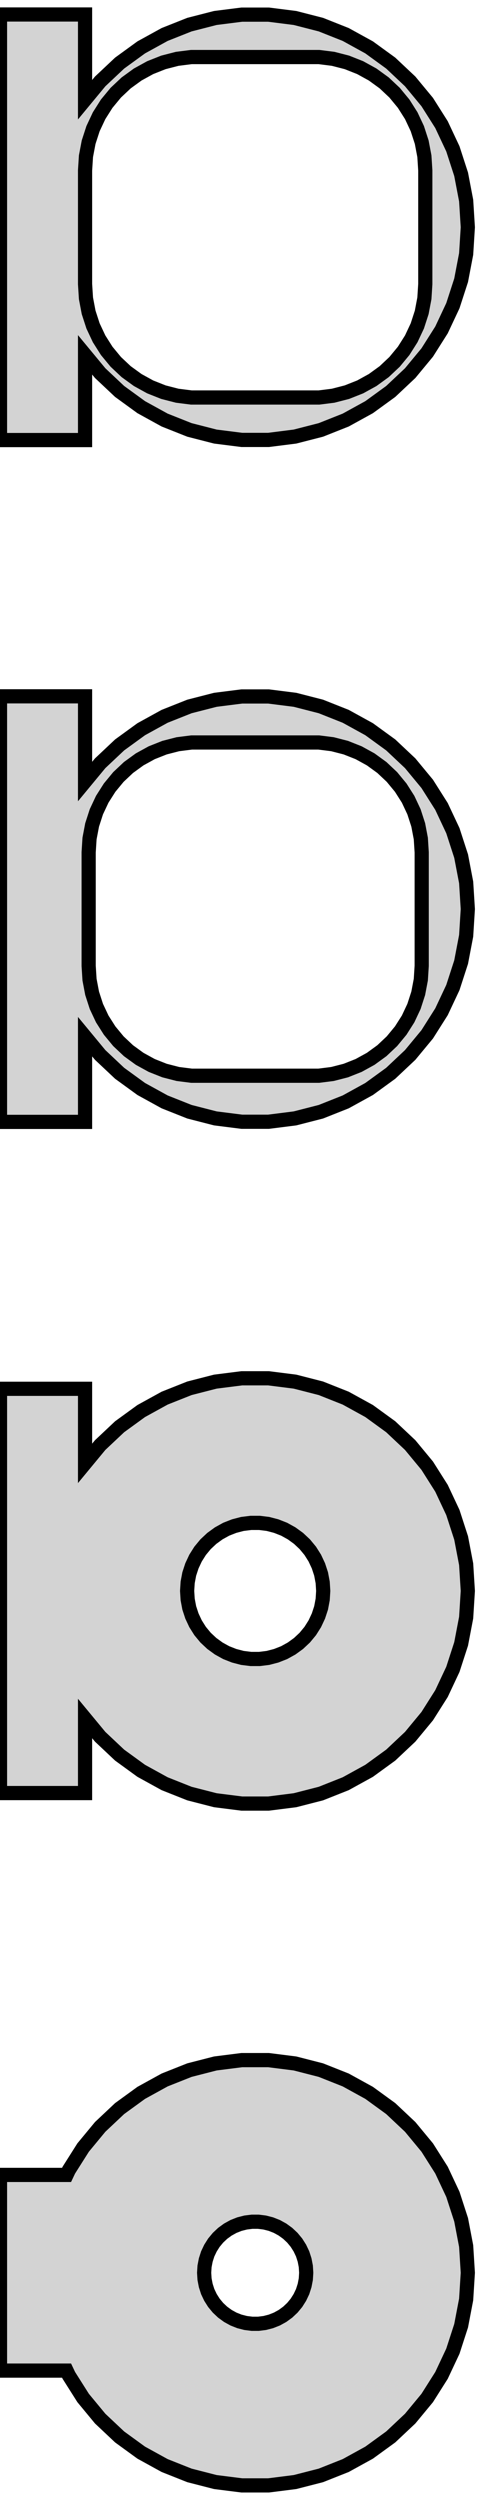 <?xml version="1.0" standalone="no"?>
<!DOCTYPE svg PUBLIC "-//W3C//DTD SVG 1.1//EN" "http://www.w3.org/Graphics/SVG/1.1/DTD/svg11.dtd">
<svg width="17mm" height="88mm" viewBox="-9 -152 17 88" xmlns="http://www.w3.org/2000/svg" version="1.1">
<title>OpenSCAD Model</title>
<path d="
M -6,-139.51 L -5.467,-138.866 L -4.781,-138.221 L -4.019,-137.668 L -3.193,-137.214 L -2.318,-136.867
 L -1.405,-136.633 L -0.471,-136.515 L 0.471,-136.515 L 1.405,-136.633 L 2.318,-136.867 L 3.193,-137.214
 L 4.019,-137.668 L 4.781,-138.221 L 5.467,-138.866 L 6.068,-139.592 L 6.572,-140.387 L 6.973,-141.239
 L 7.264,-142.135 L 7.441,-143.06 L 7.5,-144 L 7.441,-144.94 L 7.264,-145.865 L 6.973,-146.761
 L 6.572,-147.613 L 6.068,-148.408 L 5.467,-149.134 L 4.781,-149.779 L 4.019,-150.332 L 3.193,-150.786
 L 2.318,-151.133 L 1.405,-151.367 L 0.471,-151.485 L -0.471,-151.485 L -1.405,-151.367 L -2.318,-151.133
 L -3.193,-150.786 L -4.019,-150.332 L -4.781,-149.779 L -5.467,-149.134 L -6,-148.49 L -6,-151.49
 L -9,-151.49 L -9,-136.51 L -6,-136.51 z
M -2.251,-138.008 L -2.75,-138.071 L -3.236,-138.196 L -3.703,-138.381 L -4.143,-138.623 L -4.55,-138.918
 L -4.916,-139.262 L -5.236,-139.649 L -5.505,-140.073 L -5.719,-140.528 L -5.874,-141.005 L -5.968,-141.499
 L -6,-142 L -6,-146 L -5.968,-146.501 L -5.874,-146.995 L -5.719,-147.472 L -5.505,-147.927
 L -5.236,-148.351 L -4.916,-148.738 L -4.55,-149.082 L -4.143,-149.377 L -3.703,-149.619 L -3.236,-149.804
 L -2.75,-149.929 L -2.251,-149.992 L 2.251,-149.992 L 2.75,-149.929 L 3.236,-149.804 L 3.703,-149.619
 L 4.143,-149.377 L 4.55,-149.082 L 4.916,-148.738 L 5.236,-148.351 L 5.505,-147.927 L 5.719,-147.472
 L 5.874,-146.995 L 5.968,-146.501 L 6,-146 L 6,-142 L 5.968,-141.499 L 5.874,-141.005
 L 5.719,-140.528 L 5.505,-140.073 L 5.236,-139.649 L 4.916,-139.262 L 4.55,-138.918 L 4.143,-138.623
 L 3.703,-138.381 L 3.236,-138.196 L 2.75,-138.071 L 2.251,-138.008 z
M -6,-115.51 L -5.467,-114.866 L -4.781,-114.221 L -4.019,-113.668 L -3.193,-113.214 L -2.318,-112.867
 L -1.405,-112.633 L -0.471,-112.515 L 0.471,-112.515 L 1.405,-112.633 L 2.318,-112.867 L 3.193,-113.214
 L 4.019,-113.668 L 4.781,-114.221 L 5.467,-114.866 L 6.068,-115.592 L 6.572,-116.387 L 6.973,-117.239
 L 7.264,-118.135 L 7.441,-119.06 L 7.5,-120 L 7.441,-120.94 L 7.264,-121.865 L 6.973,-122.761
 L 6.572,-123.613 L 6.068,-124.408 L 5.467,-125.134 L 4.781,-125.779 L 4.019,-126.332 L 3.193,-126.786
 L 2.318,-127.133 L 1.405,-127.367 L 0.471,-127.485 L -0.471,-127.485 L -1.405,-127.367 L -2.318,-127.133
 L -3.193,-126.786 L -4.019,-126.332 L -4.781,-125.779 L -5.467,-125.134 L -6,-124.49 L -6,-127.49
 L -9,-127.49 L -9,-112.51 L -6,-112.51 z
M -2.243,-114.135 L -2.726,-114.196 L -3.197,-114.317 L -3.649,-114.496 L -4.075,-114.73 L -4.469,-115.016
 L -4.823,-115.349 L -5.133,-115.724 L -5.394,-116.134 L -5.601,-116.574 L -5.751,-117.037 L -5.842,-117.515
 L -5.873,-118 L -5.873,-122 L -5.842,-122.485 L -5.751,-122.963 L -5.601,-123.426 L -5.394,-123.866
 L -5.133,-124.276 L -4.823,-124.651 L -4.469,-124.984 L -4.075,-125.27 L -3.649,-125.504 L -3.197,-125.683
 L -2.726,-125.804 L -2.243,-125.865 L 2.243,-125.865 L 2.726,-125.804 L 3.197,-125.683 L 3.649,-125.504
 L 4.075,-125.27 L 4.469,-124.984 L 4.823,-124.651 L 5.133,-124.276 L 5.394,-123.866 L 5.601,-123.426
 L 5.751,-122.963 L 5.842,-122.485 L 5.873,-122 L 5.873,-118 L 5.842,-117.515 L 5.751,-117.037
 L 5.601,-116.574 L 5.394,-116.134 L 5.133,-115.724 L 4.823,-115.349 L 4.469,-115.016 L 4.075,-114.73
 L 3.649,-114.496 L 3.197,-114.317 L 2.726,-114.196 L 2.243,-114.135 z
M 1.405,-88.633 L 2.318,-88.867 L 3.193,-89.214 L 4.019,-89.668 L 4.781,-90.221 L 5.467,-90.866
 L 6.068,-91.592 L 6.572,-92.387 L 6.973,-93.239 L 7.264,-94.135 L 7.441,-95.06 L 7.5,-96
 L 7.441,-96.94 L 7.264,-97.865 L 6.973,-98.761 L 6.572,-99.613 L 6.068,-100.408 L 5.467,-101.134
 L 4.781,-101.779 L 4.019,-102.332 L 3.193,-102.786 L 2.318,-103.133 L 1.405,-103.367 L 0.471,-103.485
 L -0.471,-103.485 L -1.405,-103.367 L -2.318,-103.133 L -3.193,-102.786 L -4.019,-102.332 L -4.781,-101.779
 L -5.467,-101.134 L -6,-100.49 L -6,-103.115 L -9,-103.115 L -9,-88.885 L -6,-88.885
 L -6,-91.51 L -5.467,-90.866 L -4.781,-90.221 L -4.019,-89.668 L -3.193,-89.214 L -2.318,-88.867
 L -1.405,-88.633 L -0.471,-88.515 L 0.471,-88.515 z
M -0.151,-93.605 L -0.45,-93.642 L -0.742,-93.718 L -1.022,-93.828 L -1.286,-93.974 L -1.53,-94.151
 L -1.75,-94.357 L -1.942,-94.589 L -2.103,-94.844 L -2.231,-95.117 L -2.325,-95.403 L -2.381,-95.699
 L -2.4,-96 L -2.381,-96.301 L -2.325,-96.597 L -2.231,-96.883 L -2.103,-97.156 L -1.942,-97.411
 L -1.75,-97.643 L -1.53,-97.849 L -1.286,-98.026 L -1.022,-98.172 L -0.742,-98.282 L -0.45,-98.358
 L -0.151,-98.395 L 0.151,-98.395 L 0.45,-98.358 L 0.742,-98.282 L 1.022,-98.172 L 1.286,-98.026
 L 1.53,-97.849 L 1.75,-97.643 L 1.942,-97.411 L 2.103,-97.156 L 2.231,-96.883 L 2.325,-96.597
 L 2.381,-96.301 L 2.4,-96 L 2.381,-95.699 L 2.325,-95.403 L 2.231,-95.117 L 2.103,-94.844
 L 1.942,-94.589 L 1.75,-94.357 L 1.53,-94.151 L 1.286,-93.974 L 1.022,-93.828 L 0.742,-93.718
 L 0.45,-93.642 L 0.151,-93.605 z
M 1.405,-64.633 L 2.318,-64.867 L 3.193,-65.214 L 4.019,-65.668 L 4.781,-66.221 L 5.467,-66.866
 L 6.068,-67.592 L 6.572,-68.387 L 6.973,-69.239 L 7.264,-70.135 L 7.441,-71.06 L 7.5,-72
 L 7.441,-72.94 L 7.264,-73.865 L 6.973,-74.761 L 6.572,-75.613 L 6.068,-76.408 L 5.467,-77.134
 L 4.781,-77.779 L 4.019,-78.332 L 3.193,-78.786 L 2.318,-79.133 L 1.405,-79.367 L 0.471,-79.485
 L -0.471,-79.485 L -1.405,-79.367 L -2.318,-79.133 L -3.193,-78.786 L -4.019,-78.332 L -4.781,-77.779
 L -5.467,-77.134 L -6.068,-76.408 L -6.572,-75.613 L -6.652,-75.444 L -9,-75.444 L -9,-68.556
 L -6.652,-68.556 L -6.572,-68.387 L -6.068,-67.592 L -5.467,-66.866 L -4.781,-66.221 L -4.019,-65.668
 L -3.193,-65.214 L -2.318,-64.867 L -1.405,-64.633 L -0.471,-64.515 L 0.471,-64.515 z
M -0.113,-70.204 L -0.337,-70.232 L -0.556,-70.288 L -0.766,-70.371 L -0.964,-70.48 L -1.147,-70.613
 L -1.312,-70.768 L -1.456,-70.942 L -1.577,-71.133 L -1.674,-71.337 L -1.743,-71.552 L -1.786,-71.774
 L -1.8,-72 L -1.786,-72.226 L -1.743,-72.448 L -1.674,-72.663 L -1.577,-72.867 L -1.456,-73.058
 L -1.312,-73.232 L -1.147,-73.387 L -0.964,-73.52 L -0.766,-73.629 L -0.556,-73.712 L -0.337,-73.768
 L -0.113,-73.796 L 0.113,-73.796 L 0.337,-73.768 L 0.556,-73.712 L 0.766,-73.629 L 0.964,-73.52
 L 1.147,-73.387 L 1.312,-73.232 L 1.456,-73.058 L 1.577,-72.867 L 1.674,-72.663 L 1.743,-72.448
 L 1.786,-72.226 L 1.8,-72 L 1.786,-71.774 L 1.743,-71.552 L 1.674,-71.337 L 1.577,-71.133
 L 1.456,-70.942 L 1.312,-70.768 L 1.147,-70.613 L 0.964,-70.48 L 0.766,-70.371 L 0.556,-70.288
 L 0.337,-70.232 L 0.113,-70.204 z
" stroke="black" fill="lightgray" stroke-width="0.5"/>
</svg>
